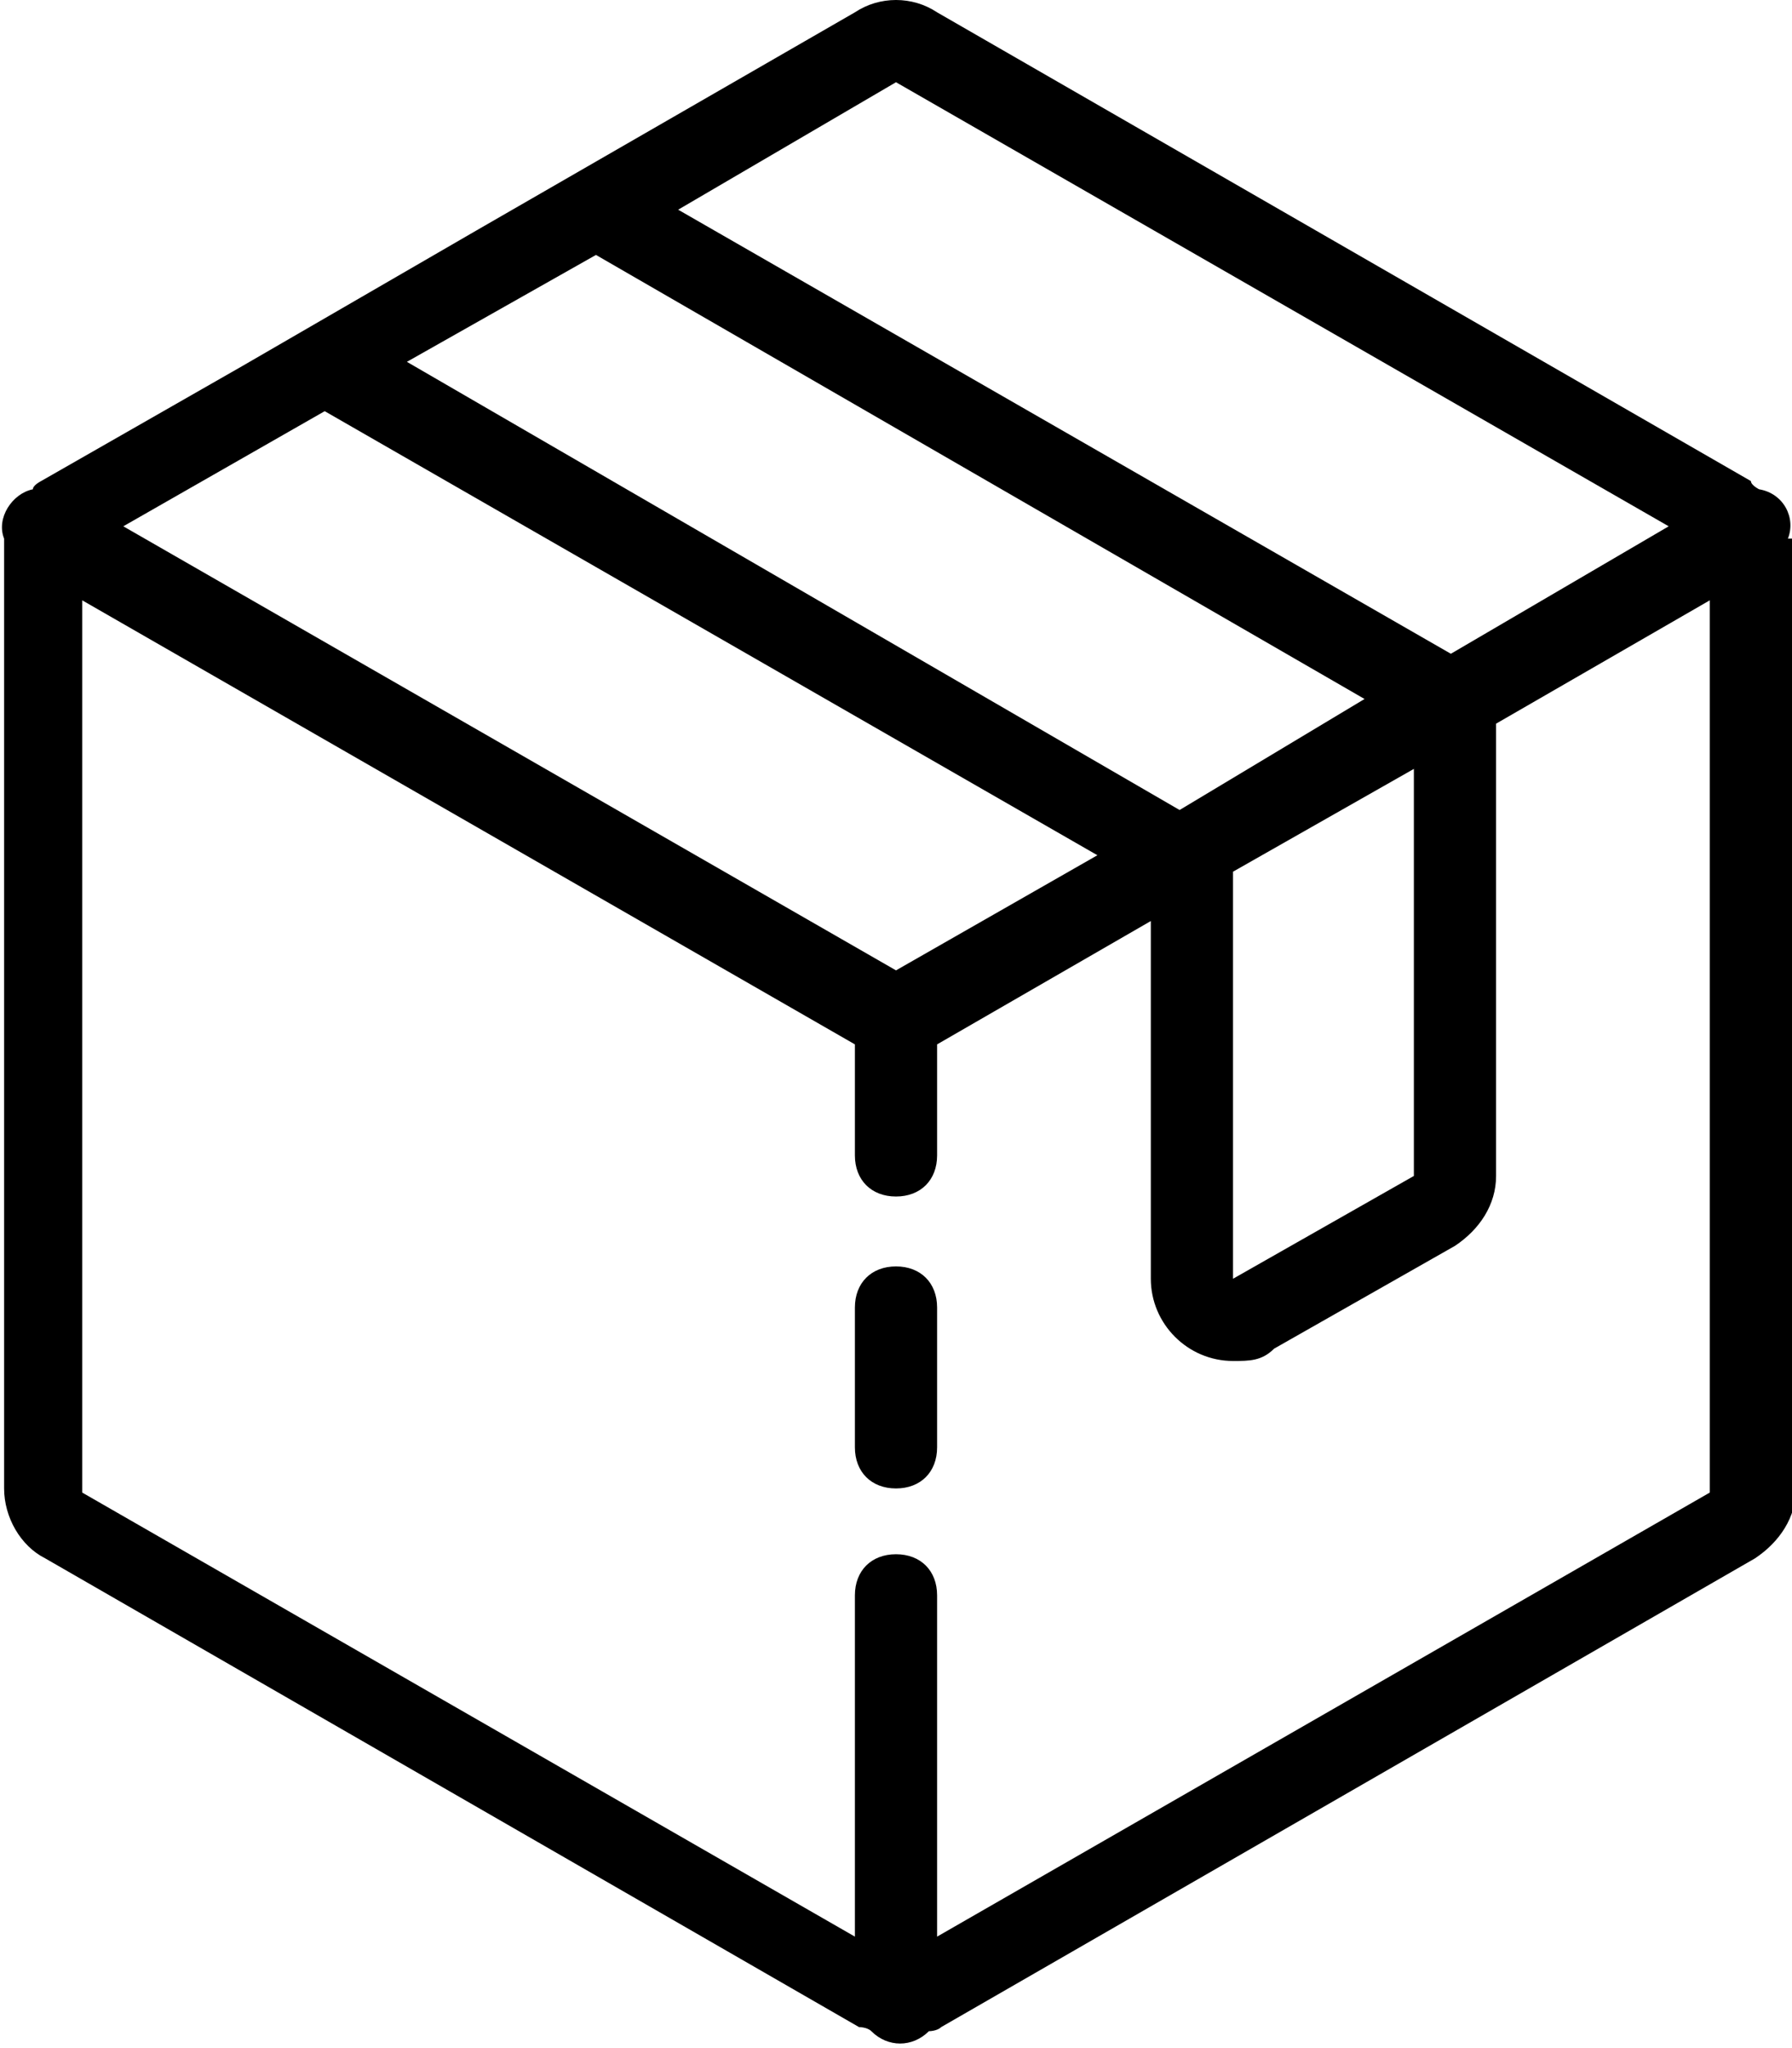 <?xml version="1.0" encoding="UTF-8"?>
<svg id="Layer_1" xmlns="http://www.w3.org/2000/svg" version="1.1" viewBox="0 0 43.6 49.8">
  <!-- Generator: Adobe Illustrator 29.1.0, SVG Export Plug-In . SVG Version: 2.1.0 Build 142)  -->
  <path d="M43.5,13.1c.2-.5-.1-1.1-.7-1.2,0,0,0,0,0,0,0,0-.2-.1-.2-.2L22.8.3c-.6-.4-1.4-.4-2,0l-9.2,5.3-5.7,3.3h0s-4.9,2.8-4.9,2.8c0,0-.2.1-.2.2-.5.1-.9.7-.7,1.2,0,0,0,0,0,0,0,.1,0,.2,0,.3v22.8c0,.7.4,1.4,1,1.7l19.8,11.4c0,0,.2,0,.3.1.4.4,1,.4,1.4,0,0,0,0,0,0,0,0,0,.2,0,.3-.1l19.8-11.4c.6-.4,1-1,1-1.7V13.4c0-.1,0-.2,0-.3ZM21.8,2l18.8,10.8-5.3,3.1L16.5,5.1l5.3-3.1ZM34.4,18.7v9.9l-4.4,2.5v-9.9l4.4-2.5ZM14.5,6.2l18.7,10.8-4.5,2.7L9.9,8.8l4.6-2.6ZM26.7,20.8l-4.9,2.8L3,12.8l4.9-2.8,18.8,10.8ZM22.8,47.1v-8.3c0-.6-.4-1-1-1s-1,.4-1,1v8.3L2,36.3V14.6l18.8,10.8v2.7c0,.6.4,1,1,1s1-.4,1-1v-2.7l5.2-3v8.7c0,1.1.9,2,2,2,.4,0,.7,0,1-.3l4.4-2.5c.6-.4,1-1,1-1.7v-11l5.2-3v21.7l-18.8,10.8Z"/>
  <path d="M21.8,30.8c-.6,0-1,.4-1,1h0v3.4c0,.6.4,1,1,1s1-.4,1-1v-3.4c0-.6-.4-1-1-1h0Z"/>
</svg>